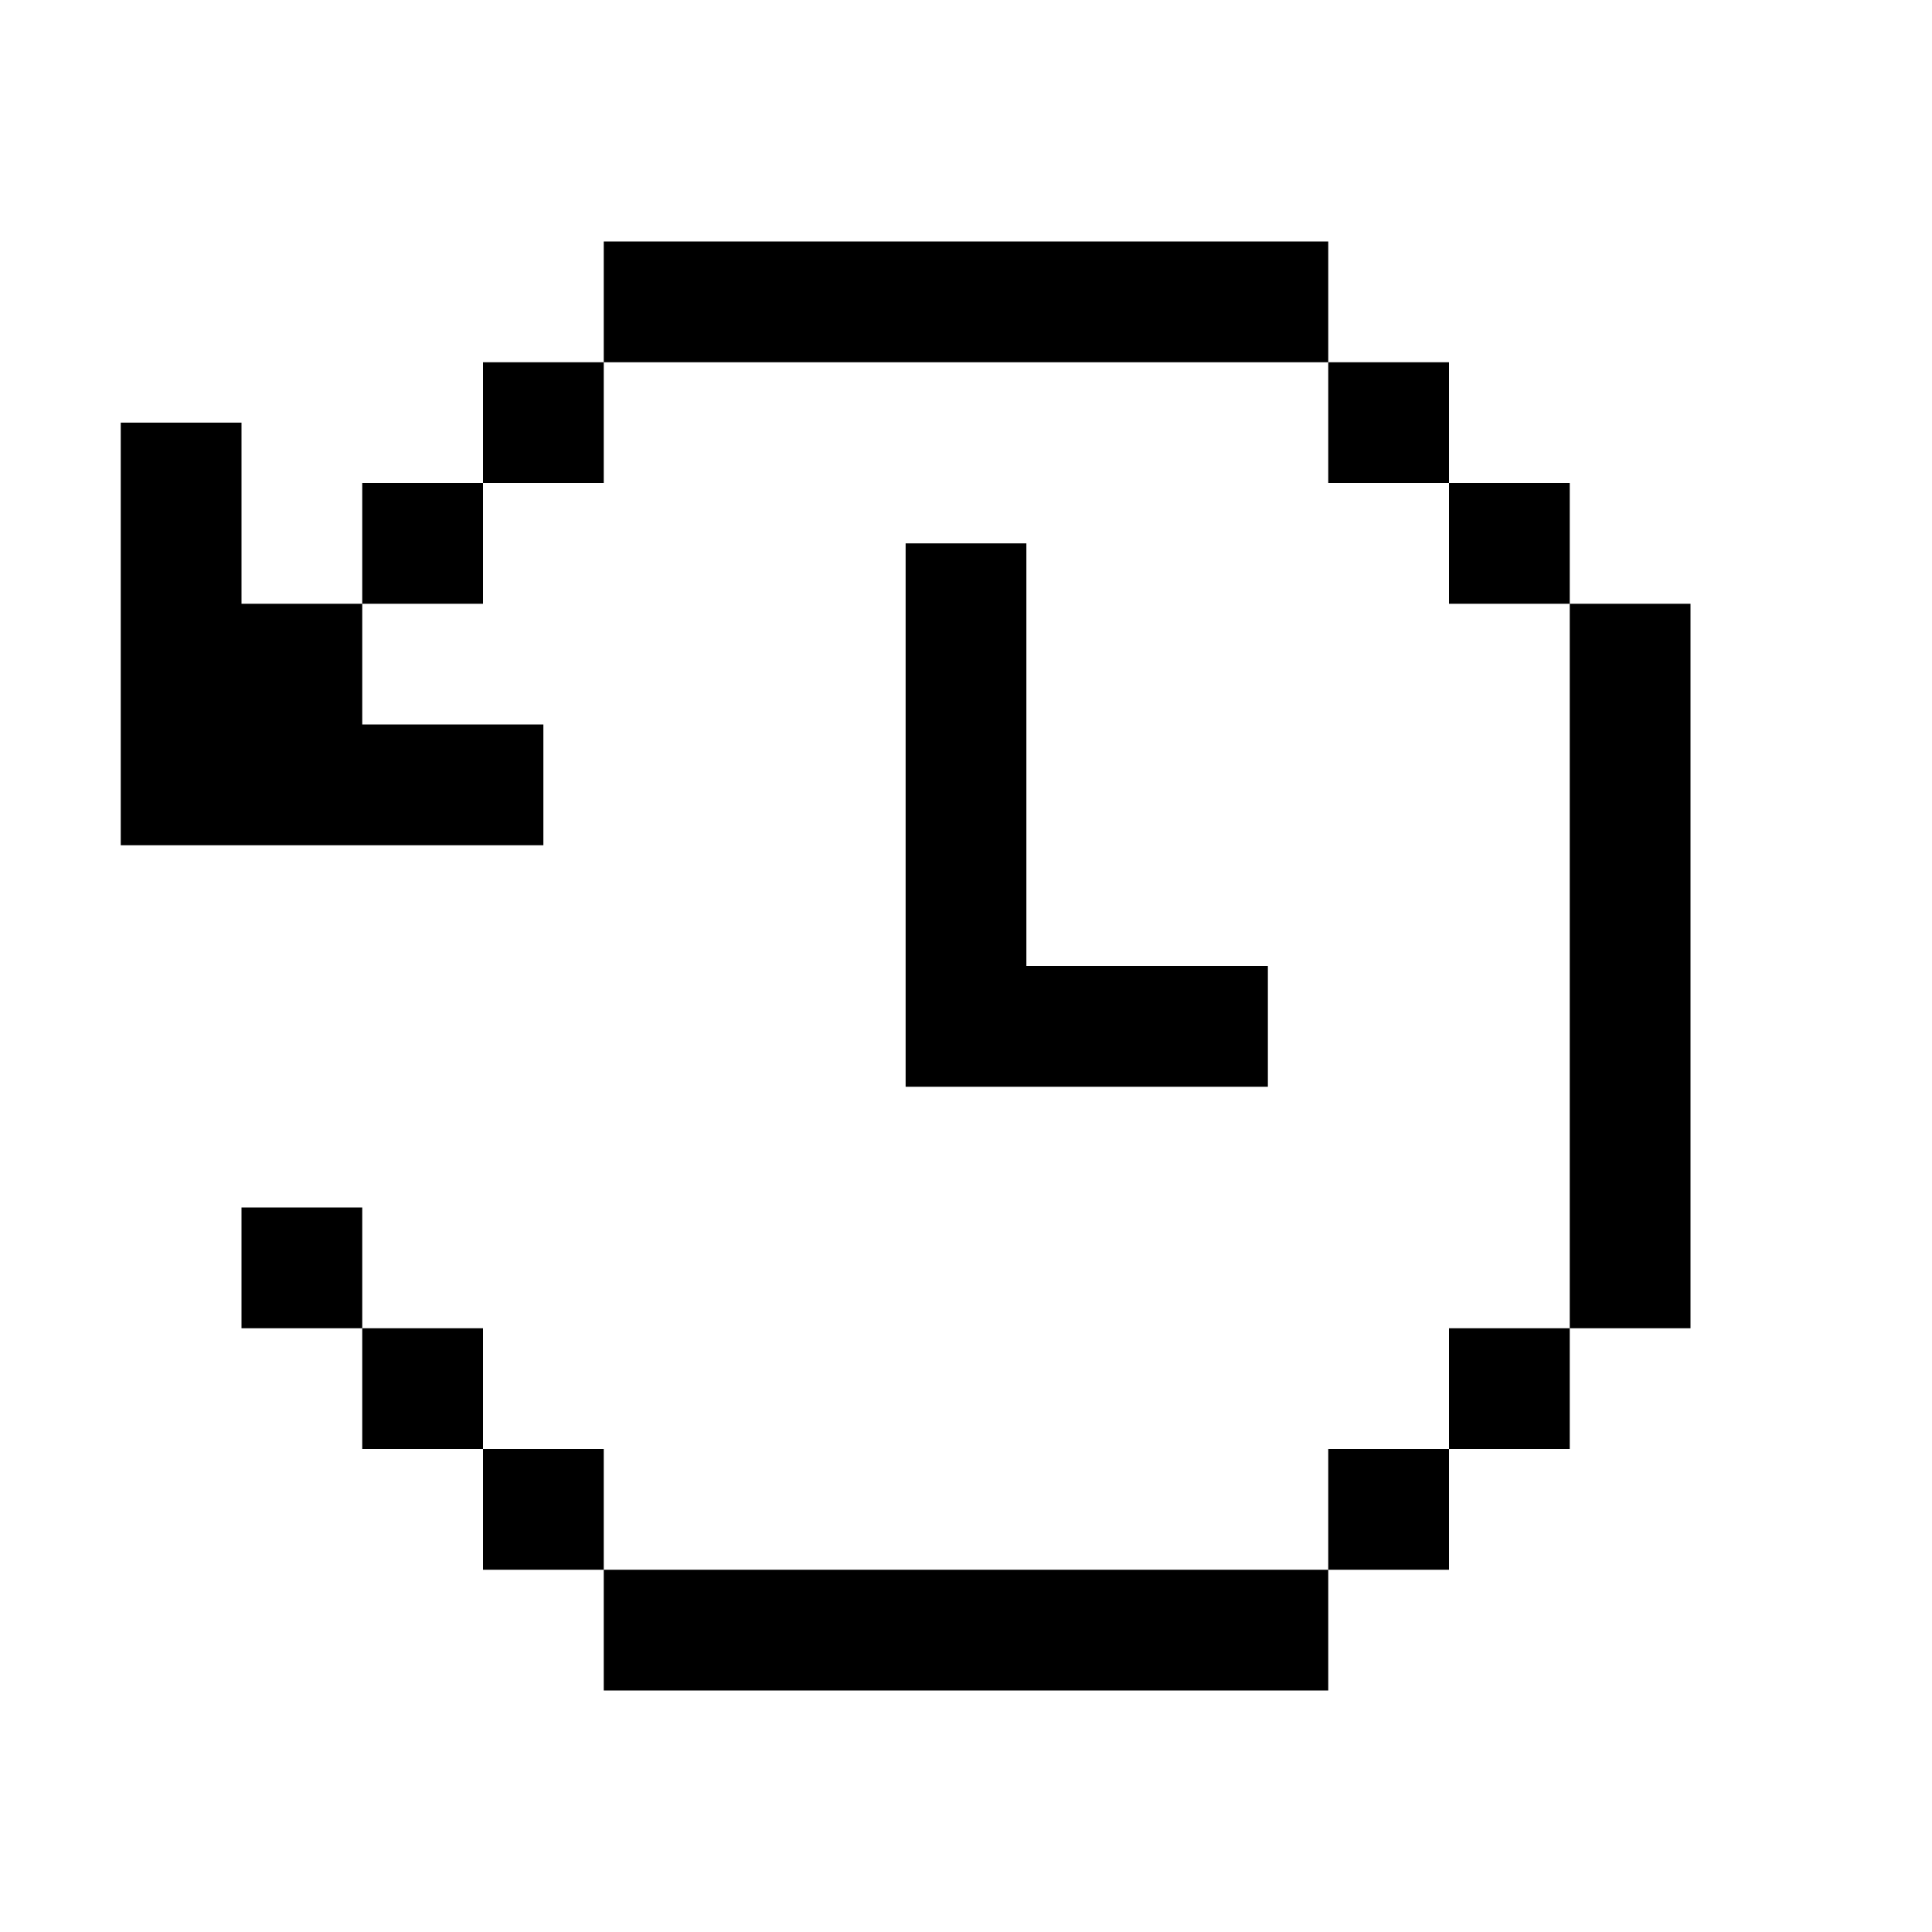 <svg xmlns="http://www.w3.org/2000/svg"  viewBox="0 0 32 32" width="32px" height="32px"><path d="M 10 4 L 10 6 L 22 6 L 22 4 L 10 4 z M 22 6 L 22 8 L 24 8 L 24 6 L 22 6 z M 24 8 L 24 10 L 26 10 L 26 8 L 24 8 z M 26 10 L 26 22 L 28 22 L 28 10 L 26 10 z M 26 22 L 24 22 L 24 24 L 26 24 L 26 22 z M 24 24 L 22 24 L 22 26 L 24 26 L 24 24 z M 22 26 L 10 26 L 10 28 L 22 28 L 22 26 z M 10 26 L 10 24 L 8 24 L 8 26 L 10 26 z M 8 24 L 8 22 L 6 22 L 6 24 L 8 24 z M 6 22 L 6 20 L 4 20 L 4 22 L 6 22 z M 10 6 L 8 6 L 8 8 L 10 8 L 10 6 z M 8 8 L 6 8 L 6 10 L 8 10 L 8 8 z M 6 10 L 4 10 L 4 7 L 2 7 L 2 14 L 9 14 L 9 12 L 6 12 L 6 10 z M 15 9 L 15 18 L 21 18 L 21 16 L 17 16 L 17 9 L 15 9 z"/></svg>